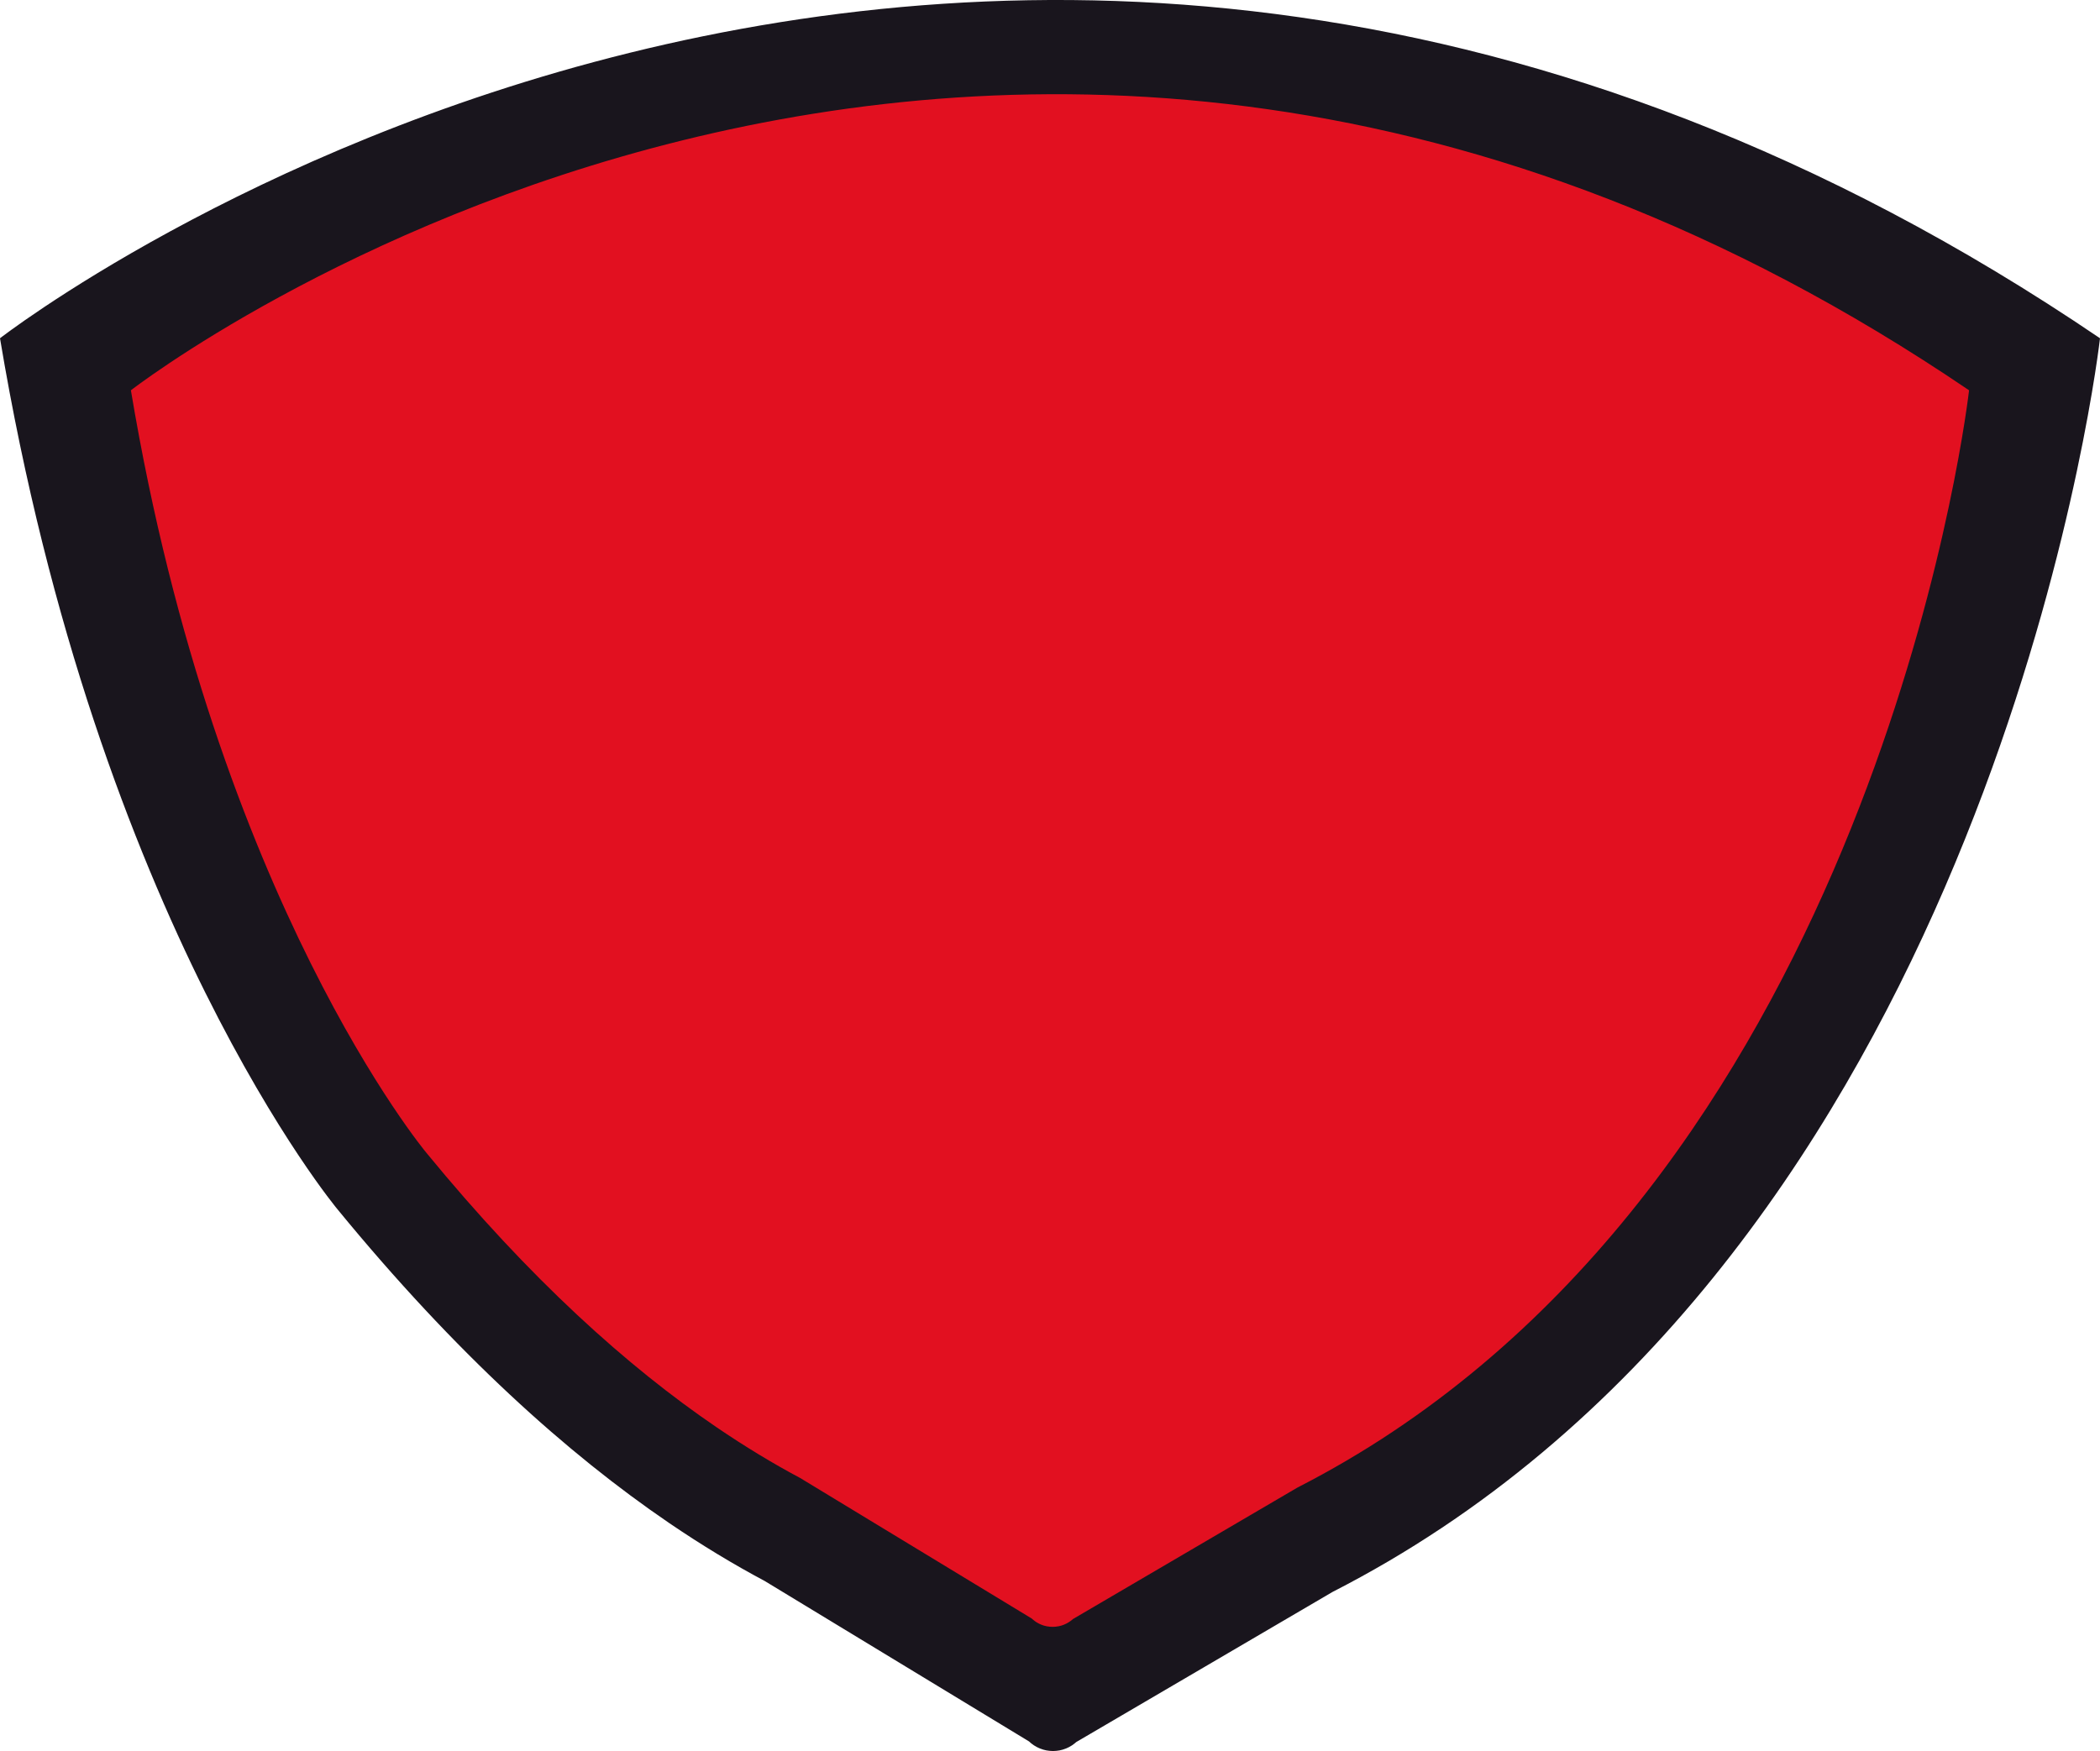 <svg version="1.1" id="图层_1" x="0px" y="0px" width="187.949px" height="156.748px" viewBox="0 0 187.949 156.748" enable-background="new 0 0 187.949 156.748" xml:space="preserve" xmlns:xml="http://www.w3.org/XML/1998/namespace" xmlns="http://www.w3.org/2000/svg" xmlns:xlink="http://www.w3.org/1999/xlink">
  <path fill="#E21020" d="M177.294,34.447l-0.067,0.6c-0.068,0.609-6.966,58.209-45.646,89.276l1.584-0.634l-7.986,5.325
	c-2.763,1.838-5.65,3.53-8.599,5.039l-19.963,11.697c-0.032,0.028-0.061,0.051-0.089,0.072c-0.002,0.004-0.056,0.045-0.112,0.086
	l-0.275,0.184c-0.09,0.055-0.145,0.088-0.201,0.117l-0.162,0.075c-0.037,0.02-0.11,0.053-0.184,0.081l-0.309,0.109
	c-0.072,0.021-0.143,0.038-0.21,0.053l-0.512,0.088c-0.116,0.011-0.234,0.016-0.352,0.016s-0.234-0.005-0.351-0.016l-0.501-0.085
	c-0.077-0.017-0.152-0.034-0.228-0.059c-0.061-0.019-0.122-0.04-0.184-0.064c-0.049-0.014-0.119-0.039-0.188-0.072
	c0.018,0.012-0.034-0.013-0.083-0.035c-0.131-0.062-0.182-0.086-0.23-0.114c0.018,0.014-0.055-0.028-0.119-0.066l-0.294-0.192
	c-0.072-0.051-0.13-0.095-0.186-0.142c-0.005-0.002-0.057-0.046-0.106-0.091l-20.636-12.527c-2.469-1.313-5.028-2.867-7.559-4.593
	c-8.834-6.021-17.637-14.35-26.164-24.753c-0.184-0.221-19.057-23.25-26.653-68.722l-0.098-0.588l0.471-0.366
	C11.447,33.879,46.013,7.43,94.542,7.43c28.506,0,56.179,8.976,82.252,26.678L177.294,34.447z" class="color c1"/>
  <path fill="#19151D" d="M187.949,30.281C87.598-37.852,0,30.281,0,30.281c8.727,52.245,30.206,77.977,30.206,77.977
	c10.594,12.925,20.597,21.888,29.651,28.06l0,0l0.001,0.002c2.968,2.021,5.833,3.746,8.584,5.211l23.661,14.365
	c0.021,0.02,0.044,0.039,0.064,0.059c0.038,0.033,0.074,0.066,0.112,0.098c0.038,0.032,0.079,0.062,0.12,0.09
	c0.044,0.033,0.089,0.066,0.135,0.099c0.038,0.022,0.078,0.047,0.117,0.067c0.049,0.029,0.098,0.062,0.148,0.086
	c0.04,0.021,0.081,0.039,0.123,0.06c0.05,0.022,0.101,0.049,0.152,0.069c0.045,0.019,0.091,0.031,0.137,0.047
	c0.049,0.019,0.097,0.037,0.146,0.052c0.052,0.017,0.104,0.026,0.157,0.039c0.044,0.01,0.089,0.022,0.134,0.032
	c0.063,0.013,0.125,0.019,0.188,0.027c0.035,0.004,0.071,0.012,0.106,0.014c0.1,0.011,0.199,0.017,0.3,0.017
	c0.099,0,0.199-0.006,0.299-0.017c0.036-0.002,0.072-0.01,0.107-0.014c0.063-0.01,0.125-0.016,0.188-0.027
	c0.045-0.01,0.089-0.022,0.135-0.032c0.051-0.013,0.104-0.022,0.156-0.039c0.049-0.015,0.098-0.033,0.146-0.052
	c0.045-0.016,0.092-0.028,0.137-0.047c0.052-0.021,0.104-0.047,0.154-0.071c0.039-0.019,0.08-0.035,0.119-0.056
	c0.053-0.026,0.103-0.059,0.151-0.088c0.038-0.022,0.076-0.045,0.113-0.067c0.048-0.031,0.093-0.066,0.139-0.101
	c0.04-0.029,0.079-0.057,0.117-0.088s0.076-0.066,0.114-0.1l22.953-13.447c3.392-1.736,6.619-3.635,9.693-5.682l0.018-0.008
	l-0.006,0.002C179.779,103.01,187.949,30.281,187.949,30.281z M124.616,128.187l0.005-0.002l-0.016,0.01
	c-2.688,1.789-5.516,3.451-8.484,4.971l-20.091,11.77c-0.033,0.029-0.066,0.062-0.101,0.086c-0.033,0.029-0.066,0.054-0.103,0.078
	c-0.04,0.031-0.081,0.062-0.122,0.088c-0.032,0.021-0.064,0.039-0.1,0.06c-0.043,0.026-0.088,0.055-0.133,0.078
	c-0.035,0.018-0.07,0.032-0.104,0.049c-0.044,0.021-0.089,0.043-0.136,0.062c-0.039,0.018-0.078,0.028-0.117,0.043
	c-0.045,0.014-0.086,0.03-0.131,0.045c-0.045,0.014-0.092,0.022-0.137,0.033c-0.039,0.01-0.078,0.02-0.117,0.028
	c-0.056,0.01-0.109,0.017-0.164,0.022c-0.031,0.004-0.063,0.011-0.095,0.015c-0.087,0.008-0.175,0.012-0.262,0.012
	c-0.088,0-0.175-0.004-0.263-0.012c-0.03-0.004-0.062-0.011-0.093-0.015c-0.055-0.008-0.11-0.014-0.164-0.022
	c-0.041-0.01-0.078-0.021-0.117-0.028c-0.047-0.011-0.093-0.021-0.139-0.033c-0.043-0.015-0.085-0.029-0.128-0.045
	c-0.04-0.015-0.08-0.025-0.119-0.043c-0.046-0.019-0.09-0.039-0.134-0.06c-0.036-0.019-0.073-0.033-0.106-0.053
	c-0.046-0.021-0.089-0.05-0.132-0.074c-0.034-0.021-0.068-0.039-0.102-0.062c-0.04-0.026-0.079-0.057-0.118-0.086
	c-0.036-0.024-0.071-0.051-0.104-0.08c-0.033-0.024-0.065-0.055-0.098-0.084c-0.019-0.018-0.039-0.033-0.057-0.051l-20.711-12.572
	c-2.408-1.282-4.916-2.793-7.514-4.563h-0.001h0.001c-7.926-5.401-16.682-13.248-25.954-24.562c0,0-18.802-22.521-26.44-68.251
	c0,0,76.676-59.637,164.514,0C176.23,34.936,169.08,98.594,124.616,128.187z" class="color c2"/>
</svg>